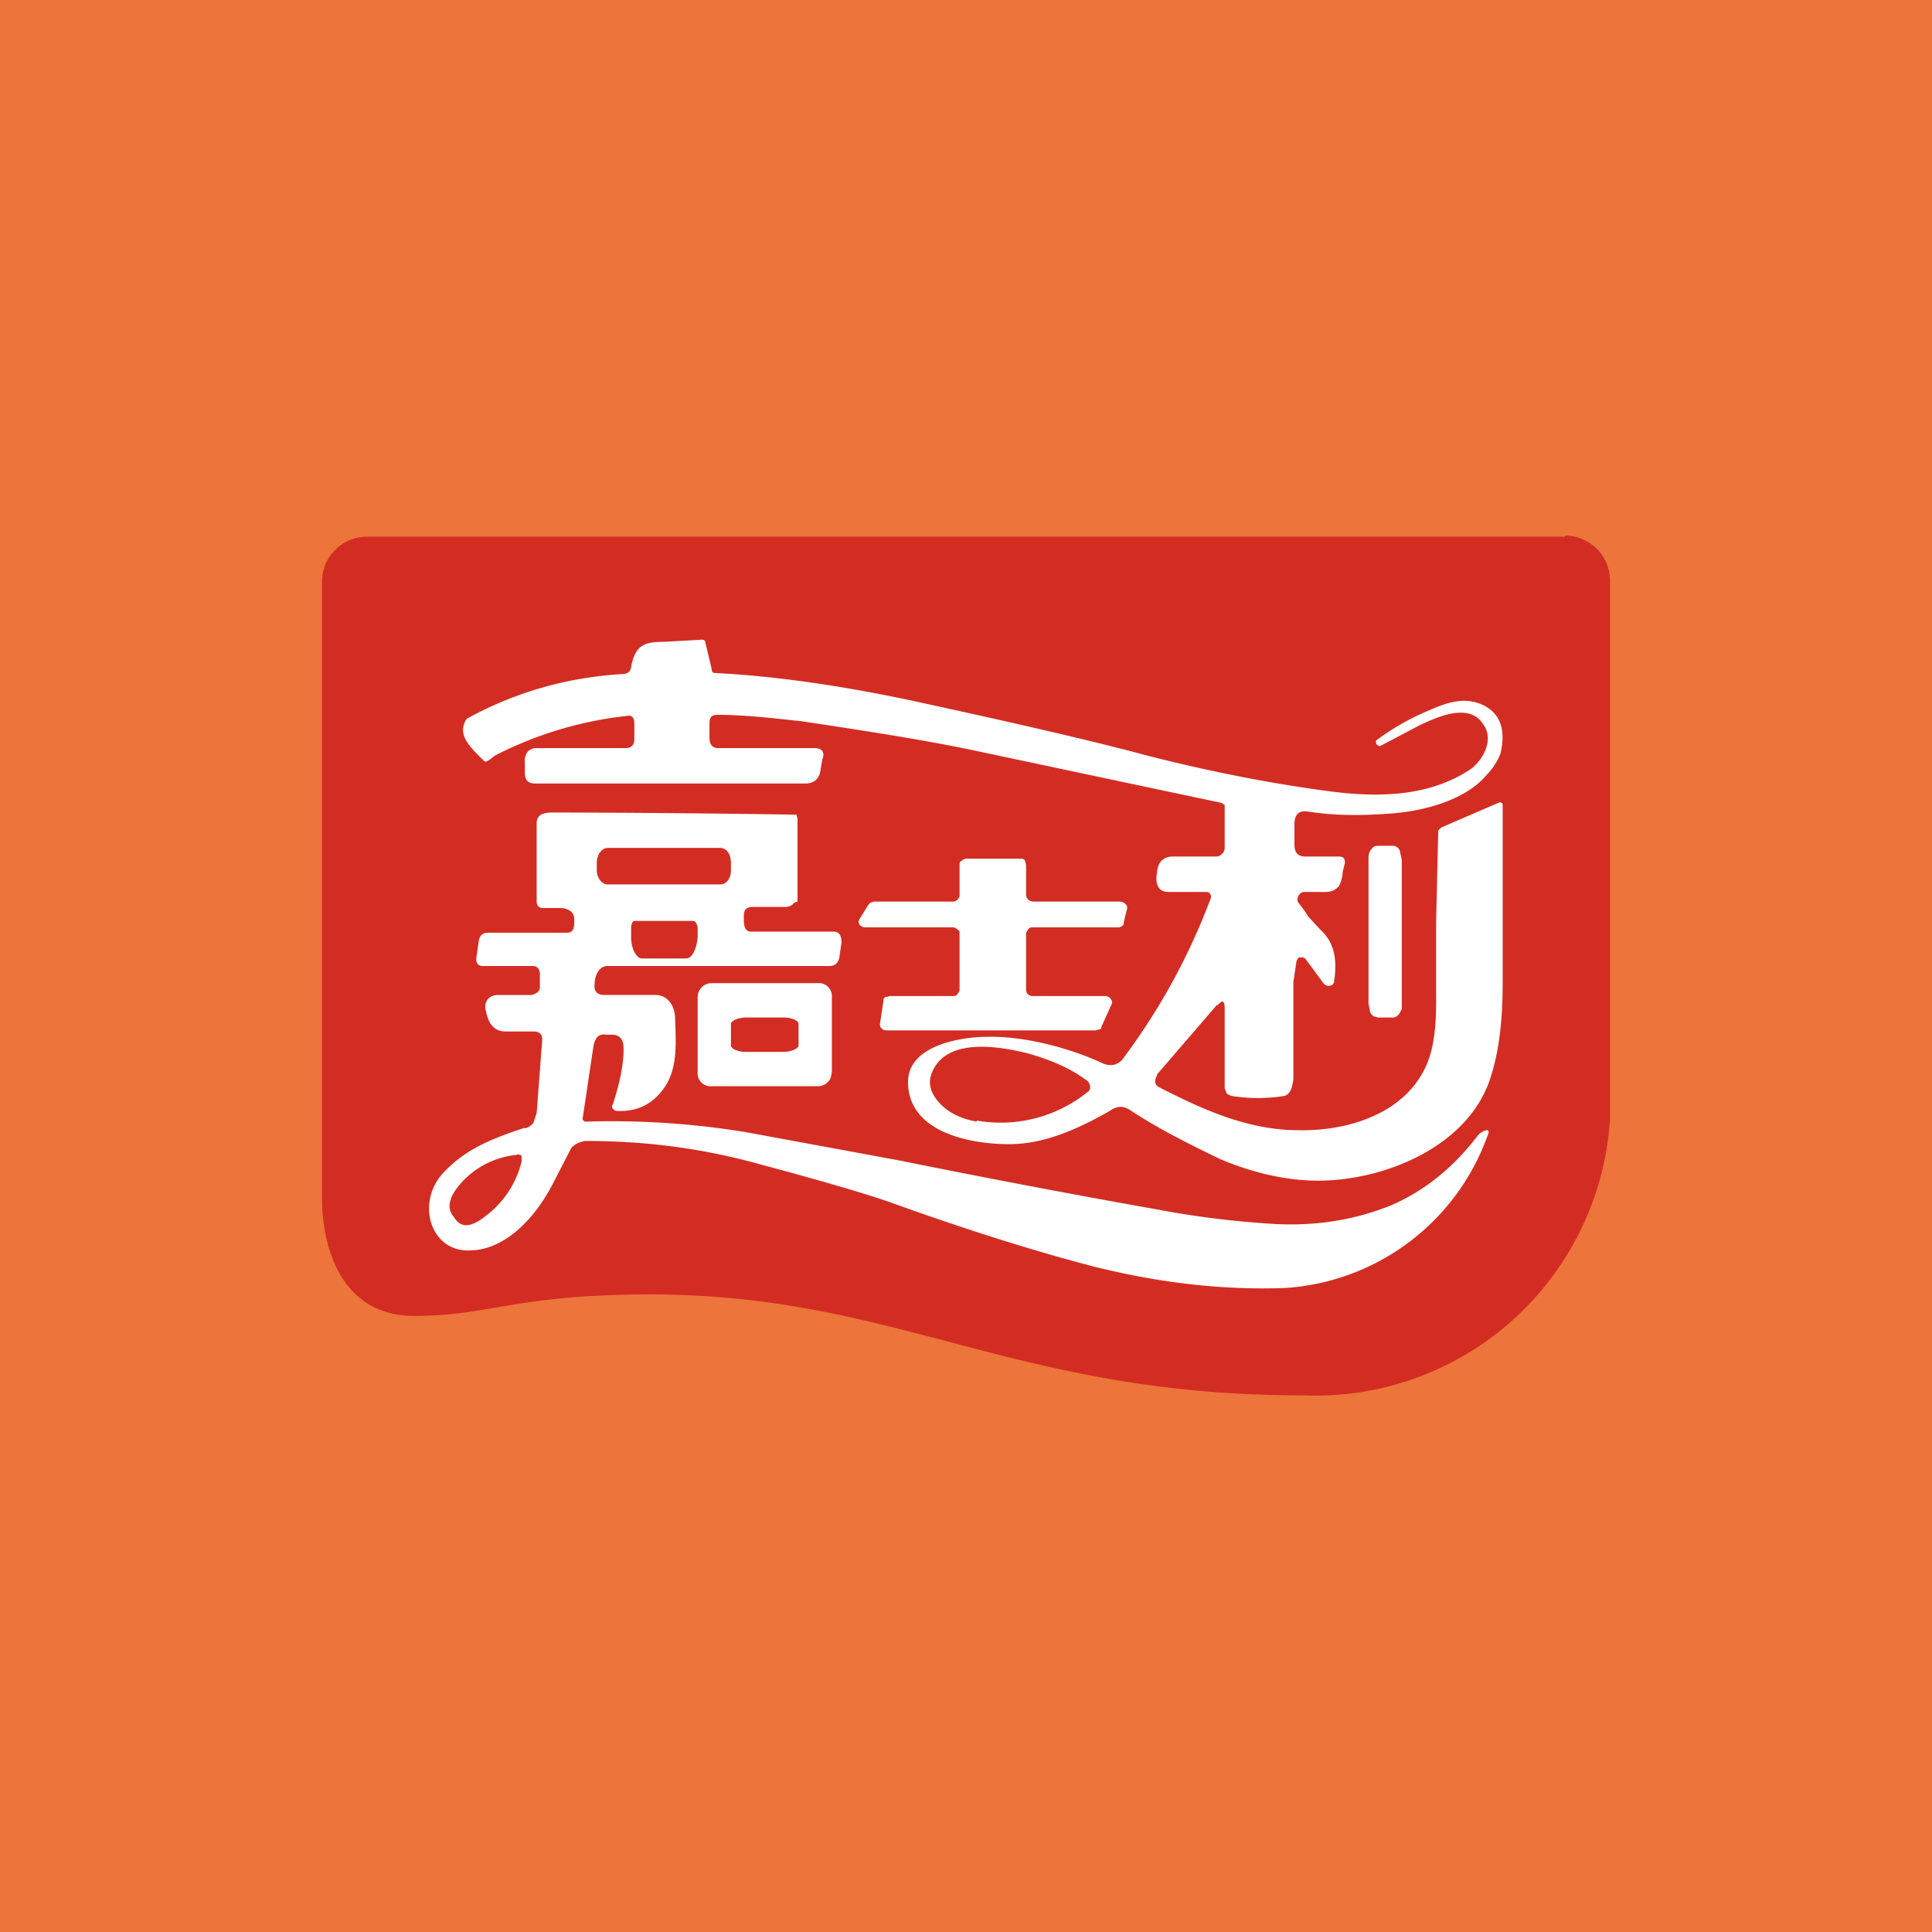 <!-- by TradingView --><svg width="18" height="18" viewBox="0 0 18 18" xmlns="http://www.w3.org/2000/svg"><path fill="#ED743A" d="M0 0h18v18H0z"/><path d="M14.58 5H3.42a.42.42 0 0 0-.42.41v5.76c0 .4.15 1.09.86 1.09s.94-.2 2.2-.2c2.3 0 3.38.94 6.07.94A2.75 2.75 0 0 0 15 10.43V5.4a.42.42 0 0 0-.42-.41Z" fill="#D32D23"/><path d="M10.21 9.6H8.26c-.04 0-.07-.03-.06-.07l.03-.2c0-.02 0-.03.02-.04l.04-.01h.59c.01 0 .03 0 .04-.02a.06.06 0 0 0 .02-.04V8.7c0-.02 0-.03-.02-.04a.06.06 0 0 0-.04-.02h-.82c-.04 0-.08-.04-.05-.08l.08-.13.02-.02.03-.01h.74c.03 0 .06-.03.06-.06v-.28c0-.02 0-.03.02-.04A.06.06 0 0 1 9 8h.5c.02 0 .04 0 .05.02l.01.04v.28c0 .03.03.06.07.06h.8c.04 0 .08.03.07.07l-.03.12c0 .02 0 .03-.02.04a.06.06 0 0 1-.03.01h-.8c-.01 0-.03 0-.04.02a.06.06 0 0 0-.02.04v.52c0 .04.03.06.06.06h.68c.04 0 .08.05.05.09l-.09.2c0 .01 0 .02-.02.02l-.03.01ZM12.98 9.48h-.14l-.04-.01a.1.1 0 0 1-.03-.03.14.14 0 0 1-.01-.04l-.01-.05V8.01c0-.04 0-.07.03-.1.01-.02.03-.03.06-.03h.14c.02 0 .04.01.06.04l.02.09V9.4l-.02.04a.1.1 0 0 1-.03.03.06.06 0 0 1-.03.01Z" fill="#fff"/><path fill-rule="evenodd" d="M11.34 9.37c.05-.06.07-.05.07.03v.74l.02.05.04.02a1.57 1.57 0 0 0 .5 0c.05-.02.07-.07.08-.16v-.9l.03-.2.02-.03h.04l.02.01.17.23c.03.04.1.03.1-.02.03-.2 0-.35-.11-.46a3.9 3.9 0 0 1-.13-.14l-.04-.06-.06-.08c-.01-.04.02-.09.06-.09h.2c.04 0 .08-.01.11-.04.03-.02.05-.11.05-.15l.02-.08c0-.04-.01-.06-.06-.06h-.31c-.07 0-.1-.04-.1-.11v-.19c0-.09.04-.13.12-.12.25.04.5.04.77.02.3-.02.7-.12.9-.36a.6.6 0 0 0 .13-.2c.05-.22 0-.37-.16-.45-.17-.08-.33-.03-.51.05a2.29 2.29 0 0 0-.49.28v.02a.03.03 0 0 0 .01.02l.02.01a.01.01 0 0 0 .01 0l.36-.19c.17-.08.47-.22.6-.01.11.15-.02.36-.14.43-.39.25-.87.25-1.31.19-.6-.08-1.17-.2-1.68-.33-.52-.14-1.26-.31-2.23-.52-.62-.13-1.22-.22-1.8-.25-.02 0-.03-.01-.03-.04l-.06-.25c0-.01-.01-.02-.03-.02l-.36.02c-.19 0-.26.04-.3.23 0 .04-.03.07-.08.07-.5.03-.98.16-1.44.41a.07.07 0 0 0-.03.04c-.06.13.06.24.16.34l.02.02c.02.02.06-.02.1-.05a3.53 3.53 0 0 1 1.23-.37c.04-.01.07.01.07.07v.15c0 .05-.03.08-.08.08H5a.11.11 0 0 0-.08.03.13.13 0 0 0-.03.1v.1c0 .07.03.1.1.1H7.5c.07 0 .12-.03.14-.1l.02-.12c.03-.07 0-.11-.07-.11h-.9c-.05 0-.08-.03-.08-.1v-.13c0-.06.02-.08.08-.08.25 0 .5.03.78.06.6.09 1.11.17 1.55.26a2500.76 2500.76 0 0 0 2.36.5l.03.02v.39c0 .02 0 .04-.02.06a.08.08 0 0 1-.05.03h-.41c-.09 0-.14.05-.15.14v.01c-.02.1.01.18.1.18h.36c.03 0 .05.03.04.06a6 6 0 0 1-.8 1.47c-.05.08-.12.1-.2.07-.25-.12-.7-.26-1.08-.25-.25 0-.74.08-.74.42 0 .48.6.58.94.58.33 0 .64-.14.94-.31.07-.05.13-.05.2 0 .26.17.54.31.83.45.31.13.62.2.91.2.62 0 1.41-.32 1.61-.97.08-.25.11-.54.11-.87V7.5c0-.02-.02-.03-.04-.02l-.51.22a.1.1 0 0 0-.05.04 614.28 614.28 0 0 0-.02.85v.75c0 .15-.01.3-.04.43-.13.56-.72.77-1.24.76-.47 0-.89-.19-1.3-.4-.04-.02-.05-.06-.02-.11v-.01l.56-.65ZM9.1 10.44a1.29 1.29 0 0 0 1.05-.28.07.07 0 0 0 0-.06.06.06 0 0 0-.02-.03c-.16-.12-.35-.2-.57-.26-.25-.06-.75-.15-.88.19-.03.08-.02.16.05.25.08.1.2.17.37.2Z" fill="#fff"/><path fill-rule="evenodd" d="M5.35 8.6c0 .06-.02.09-.07.09h-.73c-.05 0-.08.02-.09.08l-.02.14c-.01.06.01.09.06.09h.46c.04 0 .07.02.07.08v.12c0 .05-.07.07-.08.07h-.31c-.09 0-.14.07-.11.16.02.1.07.18.18.18h.26c.06 0 .09.03.08.1l-.05.66-.03.09a.14.14 0 0 1-.07.05h-.02c-.3.1-.56.2-.77.44-.23.28-.09.71.26.7.34 0 .62-.31.78-.62l.17-.33c.02-.03.07-.06.13-.07.58 0 1.1.07 1.64.22.6.16 1 .28 1.2.35.72.26 1.36.46 1.9.6.64.16 1.23.22 1.78.2a2.15 2.15 0 0 0 1.9-1.45v-.01l-.01-.01h-.01a.15.15 0 0 0-.09.06c-.23.3-.5.51-.8.64-.35.14-.72.2-1.14.17a8.56 8.56 0 0 1-1.03-.13c-.73-.13-1.53-.28-2.42-.46l-1.41-.26a7.7 7.7 0 0 0-1.5-.1c-.02 0-.04-.02-.03-.04l.1-.67c.02-.08.05-.11.12-.1h.05c.08 0 .11.05.11.13 0 .16-.04.33-.1.52-.02.02 0 .05.03.06.18.01.32-.05.43-.19.14-.18.13-.4.12-.66v-.02c-.01-.15-.1-.21-.18-.21H5.63c-.06 0-.1-.03-.09-.1 0-.08.04-.17.12-.17h2.07c.05 0 .08-.03.09-.08l.02-.14c0-.06-.02-.1-.07-.1H7c-.07 0-.07-.07-.07-.13v-.02c0-.06.03-.08.08-.08h.31a.1.1 0 0 0 .08-.04l.03-.01v-.77l-.01-.04a168.21 168.21 0 0 0-2.25-.02h-.01c-.06 0-.16 0-.16.1v.74l.01.03.03.02h.18c.06 0 .13.03.13.1v.04Zm-.49 2.22v-.05c-.01-.01-.03-.02-.05-.01a.8.8 0 0 0-.53.28c-.1.12-.12.22-.05.3.06.1.15.1.28 0a.9.9 0 0 0 .35-.52ZM6.71 7.9H5.66c-.05 0-.1.06-.1.14v.07c0 .07.05.13.1.13h1.05c.06 0 .1-.06.1-.13v-.07c0-.08-.04-.14-.1-.14Zm-.21.75c0-.03-.02-.07-.04-.07h-.55c-.02 0-.03.04-.03.07v.08c0 .11.05.2.1.2h.41c.06 0 .1-.09.11-.2v-.08Z" fill="#fff"/><path d="m7.74 10.04.01-.05v-.7a.12.12 0 0 0-.13-.13h-1a.13.13 0 0 0-.12.13v.7a.12.12 0 0 0 .13.13h1a.13.13 0 0 0 .11-.08Zm-.79-.56h.35c.08 0 .14.03.14.06v.2c0 .03-.07.06-.14.06h-.35c-.08 0-.14-.03-.14-.06v-.2c0-.03.07-.06.14-.06Z" fill="#fff"/></svg>